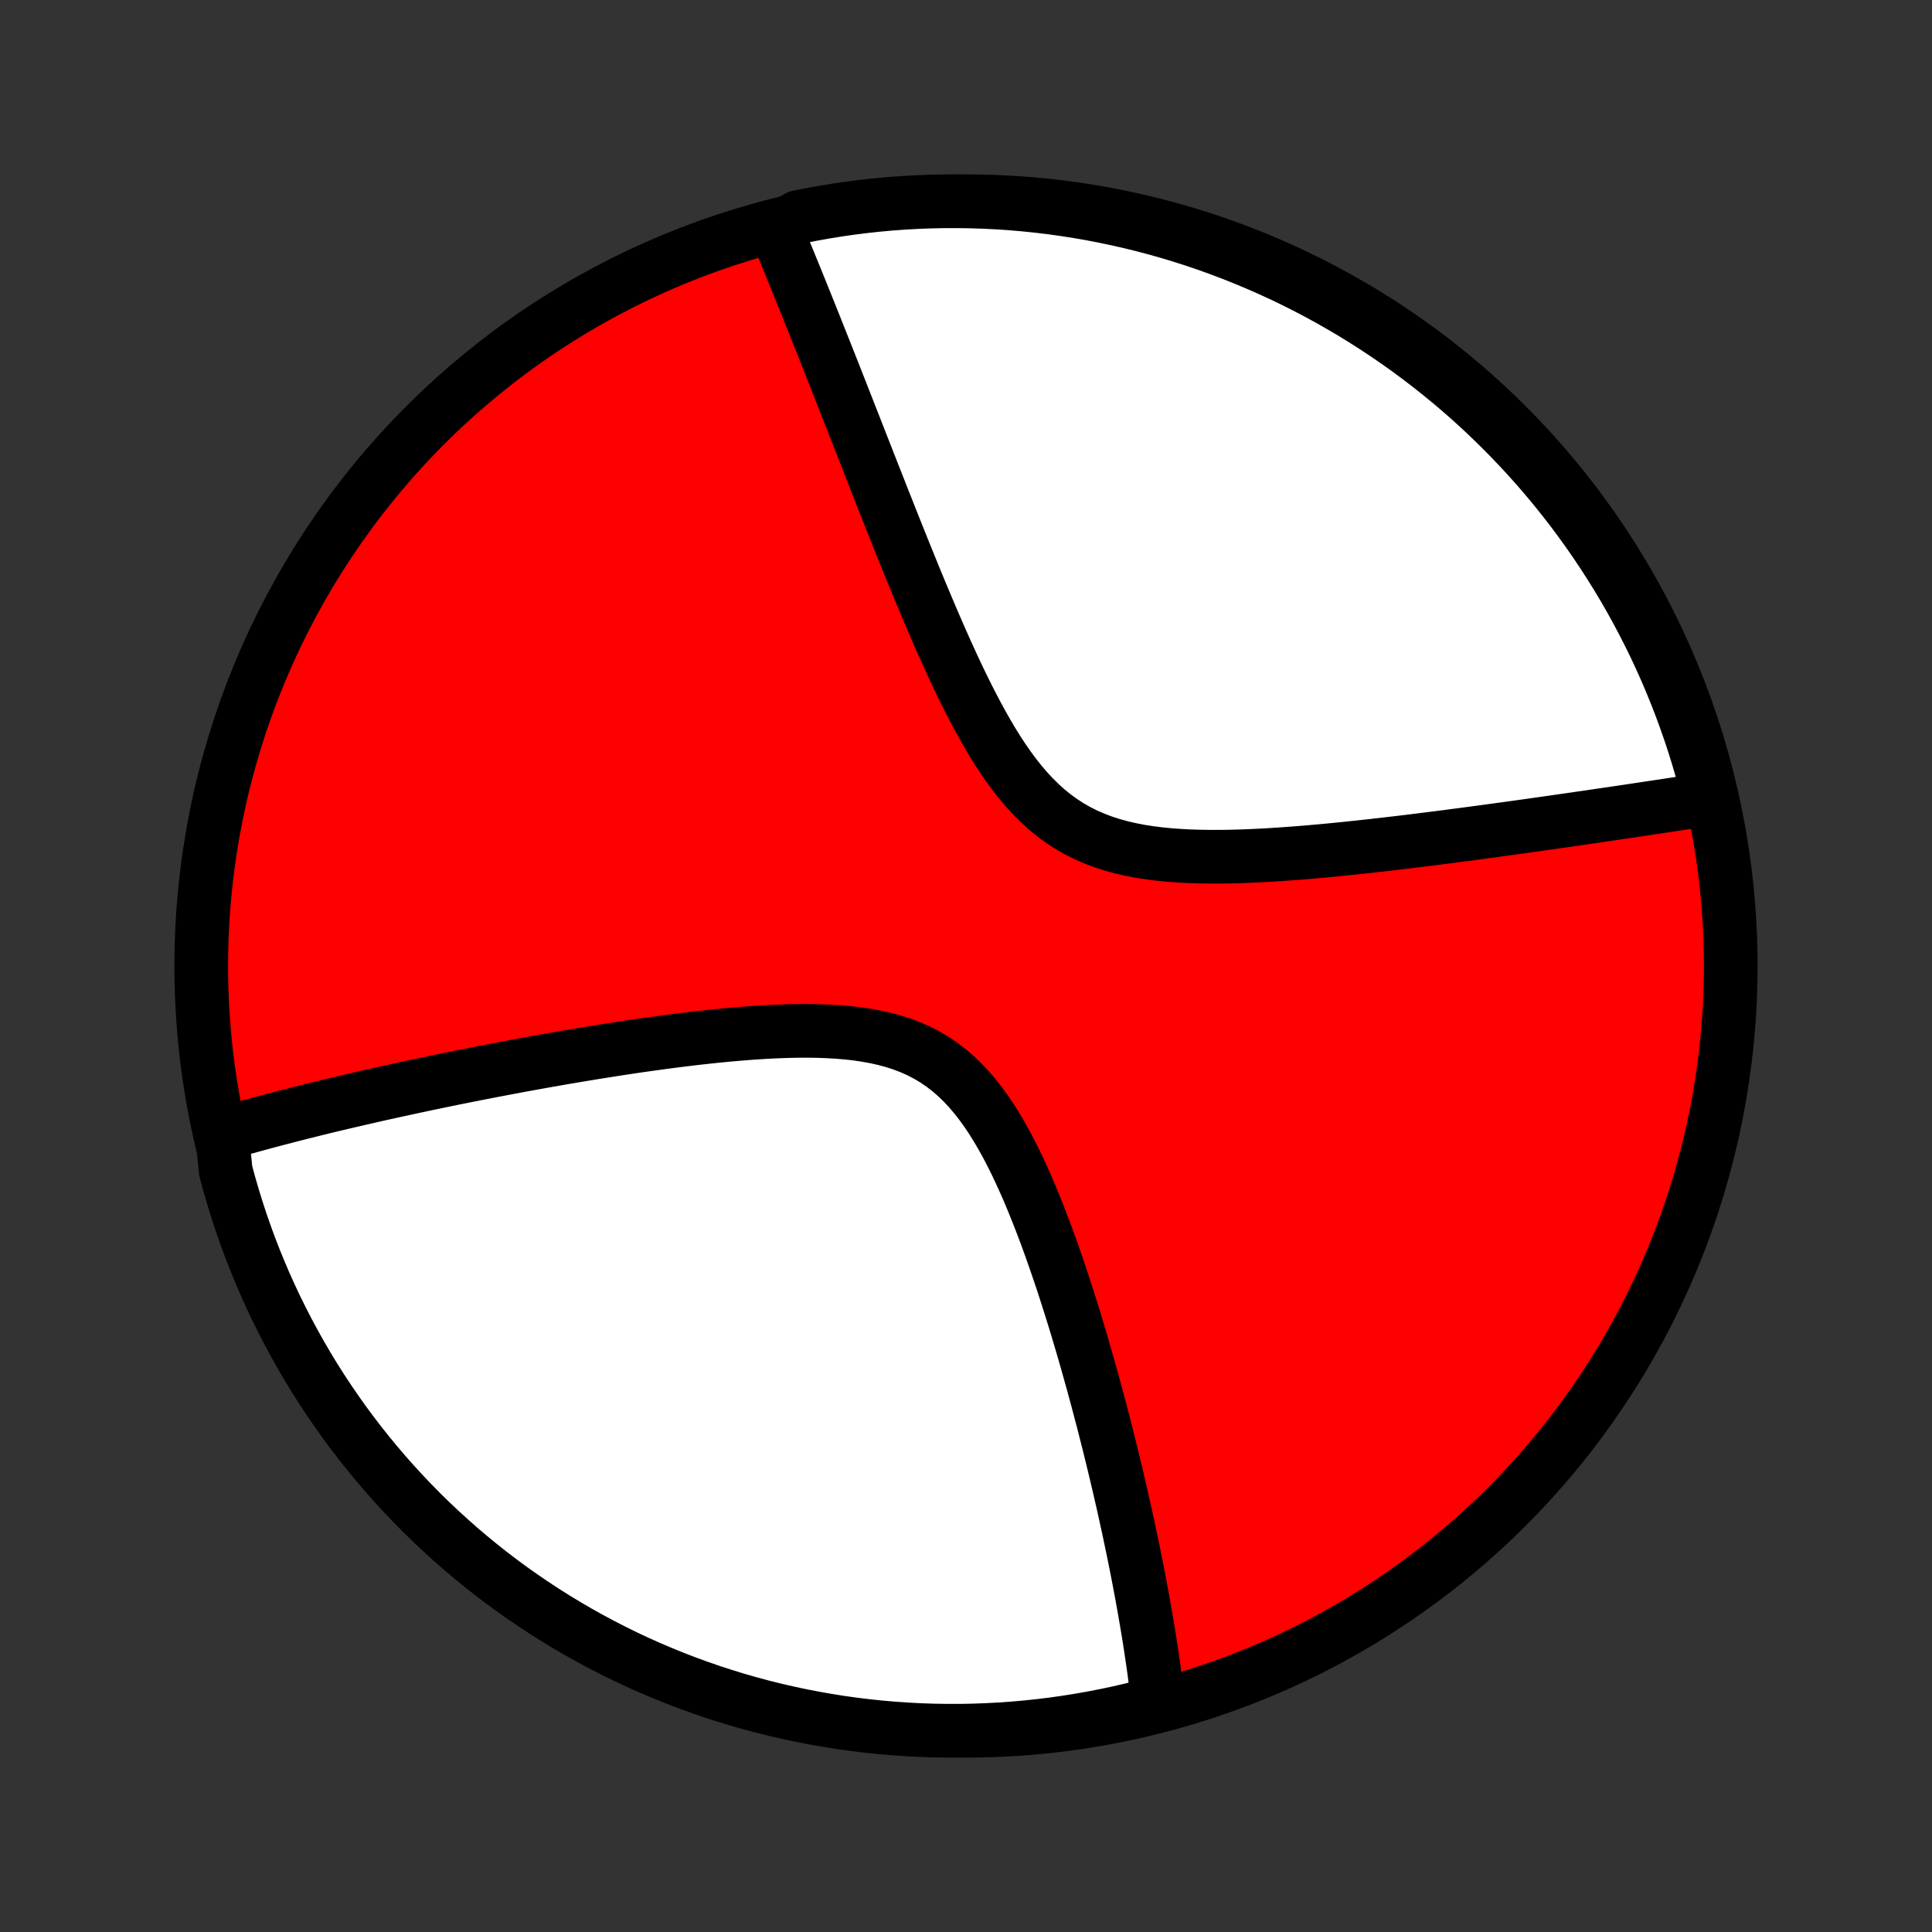 <?xml version="1.0" encoding="utf-8" standalone="no"?>
<!DOCTYPE svg PUBLIC "-//W3C//DTD SVG 1.1//EN"
  "http://www.w3.org/Graphics/SVG/1.1/DTD/svg11.dtd">
<!-- Created with matplotlib (http://matplotlib.org/) -->
<svg height="72pt" version="1.1" viewBox="0 0 72 72" width="72pt" xmlns="http://www.w3.org/2000/svg" xmlns:xlink="http://www.w3.org/1999/xlink">
 <rect x="0" y="0" width="72" height="72" fill="#333333" stroke="none"/>
 <defs>
  <style type="text/css">
*{stroke-linecap:butt;stroke-linejoin:round;}
  </style>
 </defs>
 <g id="figure_1">
  <g id="patch_1">
   <path d="
M0 72
L72 72
L72 0
L0 0
z
" style="fill:none;"/>
  </g>
  <g id="axes_1">
   <g id="PatchCollection_1">
    <defs>
     <path d="
M36 -7.5
C43.558 -7.5 50.808 -10.503 56.153 -15.848
C61.497 -21.192 64.5 -28.442 64.5 -36
C64.5 -43.558 61.497 -50.808 56.153 -56.153
C50.808 -61.497 43.558 -64.5 36 -64.5
C28.442 -64.5 21.192 -61.497 15.848 -56.153
C10.503 -50.808 7.5 -43.558 7.5 -36
C7.5 -28.442 10.503 -21.192 15.848 -15.848
C21.192 -10.503 28.442 -7.5 36 -7.5
z
" id="C0_0_a811fe30f3"/>
     <path d="
M8.271 -29.779
L8.445 -29.83
L8.619 -29.881
L8.795 -29.931
L9.149 -29.981
L9.328 -30.031
L9.508 -30.08
L9.689 -30.13
L9.872 -30.179
L10.056 -30.228
L10.241 -30.277
L10.428 -30.326
L10.616 -30.375
L10.805 -30.424
L10.997 -30.473
L11.189 -30.522
L11.384 -30.571
L11.58 -30.62
L11.778 -30.669
L11.977 -30.718
L12.179 -30.767
L12.382 -30.816
L12.588 -30.865
L12.795 -30.914
L13.005 -30.963
L13.217 -31.012
L13.431 -31.062
L13.647 -31.111
L13.865 -31.161
L14.086 -31.211
L14.31 -31.261
L14.536 -31.311
L14.764 -31.361
L14.995 -31.411
L15.229 -31.462
L15.466 -31.513
L15.706 -31.564
L15.948 -31.615
L16.194 -31.666
L16.443 -31.718
L16.695 -31.77
L16.95 -31.822
L17.208 -31.874
L17.47 -31.926
L17.735 -31.978
L18.004 -32.031
L18.276 -32.084
L18.552 -32.137
L18.831 -32.19
L19.114 -32.243
L19.401 -32.297
L19.692 -32.35
L19.987 -32.403
L20.285 -32.457
L20.588 -32.51
L20.895 -32.564
L21.205 -32.617
L21.52 -32.67
L21.838 -32.723
L22.161 -32.776
L22.488 -32.828
L22.818 -32.88
L23.153 -32.932
L23.491 -32.983
L23.833 -33.033
L24.179 -33.082
L24.529 -33.13
L24.883 -33.178
L25.239 -33.224
L25.599 -33.268
L25.962 -33.311
L26.328 -33.352
L26.697 -33.391
L27.068 -33.427
L27.441 -33.46
L27.816 -33.491
L28.193 -33.518
L28.57 -33.541
L28.948 -33.559
L29.326 -33.573
L29.703 -33.581
L30.08 -33.583
L30.455 -33.578
L30.827 -33.565
L31.197 -33.544
L31.562 -33.514
L31.923 -33.474
L32.278 -33.422
L32.628 -33.358
L32.97 -33.282
L33.304 -33.191
L33.63 -33.086
L33.946 -32.965
L34.253 -32.828
L34.549 -32.674
L34.835 -32.503
L35.111 -32.316
L35.376 -32.112
L35.63 -31.892
L35.875 -31.657
L36.109 -31.407
L36.334 -31.143
L36.55 -30.867
L36.758 -30.579
L36.957 -30.282
L37.149 -29.974
L37.334 -29.659
L37.512 -29.337
L37.684 -29.009
L37.85 -28.676
L38.01 -28.339
L38.165 -27.999
L38.316 -27.657
L38.461 -27.312
L38.602 -26.967
L38.739 -26.621
L38.872 -26.275
L39.002 -25.93
L39.127 -25.585
L39.249 -25.242
L39.368 -24.9
L39.484 -24.561
L39.597 -24.223
L39.706 -23.888
L39.813 -23.555
L39.917 -23.226
L40.019 -22.899
L40.118 -22.575
L40.214 -22.254
L40.308 -21.937
L40.4 -21.623
L40.489 -21.312
L40.576 -21.005
L40.661 -20.701
L40.744 -20.401
L40.825 -20.104
L40.904 -19.811
L40.981 -19.521
L41.056 -19.235
L41.13 -18.952
L41.201 -18.672
L41.271 -18.396
L41.34 -18.124
L41.406 -17.855
L41.471 -17.588
L41.535 -17.326
L41.597 -17.066
L41.657 -16.81
L41.717 -16.556
L41.774 -16.306
L41.831 -16.058
L41.886 -15.814
L41.94 -15.572
L41.992 -15.333
L42.044 -15.097
L42.094 -14.863
L42.142 -14.632
L42.19 -14.404
L42.237 -14.178
L42.282 -13.954
L42.327 -13.733
L42.37 -13.514
L42.413 -13.297
L42.454 -13.082
L42.494 -12.869
L42.534 -12.659
L42.572 -12.45
L42.609 -12.243
L42.646 -12.039
L42.681 -11.835
L42.716 -11.634
L42.75 -11.434
L42.783 -11.236
L42.815 -11.04
L42.846 -10.845
L42.876 -10.651
L42.905 -10.459
L42.933 -10.268
L42.961 -10.079
L42.988 -9.891
L43.014 -9.704
L43.038 -9.518
L43.063 -9.333
L43.086 -9.15
L43.108 -8.967
L43.13 -8.786
L43.15 -8.605
L42.671 -8.425
L42.187 -8.292
L41.7 -8.18
L41.212 -8.076
L40.722 -7.981
L40.231 -7.894
L39.738 -7.816
L39.245 -7.746
L38.75 -7.685
L38.255 -7.633
L37.758 -7.589
L37.262 -7.554
L36.764 -7.528
L36.267 -7.51
L35.77 -7.501
L35.272 -7.501
L34.775 -7.509
L34.279 -7.526
L33.782 -7.552
L33.287 -7.586
L32.792 -7.629
L32.298 -7.681
L31.806 -7.741
L31.314 -7.81
L30.825 -7.888
L30.336 -7.974
L29.849 -8.068
L29.365 -8.172
L28.882 -8.283
L28.401 -8.403
L27.923 -8.532
L27.448 -8.668
L26.974 -8.814
L26.504 -8.967
L26.036 -9.129
L25.572 -9.298
L25.111 -9.476
L24.653 -9.662
L24.198 -9.856
L23.747 -10.058
L23.3 -10.268
L22.857 -10.486
L22.417 -10.712
L21.982 -10.945
L21.551 -11.186
L21.125 -11.434
L20.703 -11.69
L20.285 -11.953
L19.873 -12.224
L19.465 -12.502
L19.062 -12.787
L18.665 -13.079
L18.273 -13.378
L17.886 -13.684
L17.505 -13.997
L17.129 -14.316
L16.759 -14.643
L16.395 -14.975
L16.037 -15.314
L15.685 -15.659
L15.34 -16.011
L15 -16.369
L14.667 -16.732
L14.34 -17.102
L14.021 -17.477
L13.707 -17.858
L13.401 -18.244
L13.101 -18.636
L12.808 -19.033
L12.523 -19.435
L12.245 -19.842
L11.973 -20.254
L11.709 -20.671
L11.453 -21.093
L11.204 -21.519
L10.963 -21.95
L10.729 -22.385
L10.503 -22.824
L10.284 -23.267
L10.074 -23.714
L9.871 -24.164
L9.677 -24.619
L9.49 -25.076
L9.311 -25.538
L9.141 -26.002
L8.979 -26.469
L8.825 -26.939
L8.679 -27.412
L8.541 -27.888
L8.412 -28.366
z
" id="C0_1_d9843ae1f6"/>
     <path d="
M28.913 -63.434
L28.983 -63.265
L29.053 -63.096
L29.123 -62.925
L29.195 -62.753
L29.266 -62.58
L29.338 -62.405
L29.41 -62.228
L29.483 -62.05
L29.556 -61.871
L29.63 -61.69
L29.704 -61.507
L29.779 -61.322
L29.855 -61.136
L29.93 -60.948
L30.007 -60.758
L30.084 -60.566
L30.162 -60.372
L30.241 -60.176
L30.32 -59.978
L30.4 -59.778
L30.48 -59.575
L30.562 -59.37
L30.644 -59.163
L30.727 -58.954
L30.811 -58.742
L30.896 -58.527
L30.982 -58.31
L31.069 -58.09
L31.156 -57.868
L31.245 -57.642
L31.335 -57.414
L31.425 -57.183
L31.517 -56.949
L31.61 -56.712
L31.704 -56.472
L31.8 -56.228
L31.896 -55.982
L31.994 -55.732
L32.093 -55.479
L32.194 -55.222
L32.296 -54.962
L32.399 -54.699
L32.504 -54.432
L32.61 -54.162
L32.718 -53.888
L32.827 -53.61
L32.938 -53.329
L33.051 -53.044
L33.165 -52.755
L33.281 -52.463
L33.399 -52.167
L33.519 -51.868
L33.64 -51.565
L33.764 -51.259
L33.89 -50.949
L34.017 -50.636
L34.147 -50.319
L34.279 -50
L34.414 -49.677
L34.551 -49.352
L34.69 -49.024
L34.832 -48.693
L34.976 -48.361
L35.124 -48.026
L35.274 -47.69
L35.428 -47.353
L35.584 -47.015
L35.744 -46.677
L35.908 -46.339
L36.076 -46.001
L36.248 -45.666
L36.424 -45.332
L36.605 -45.001
L36.791 -44.673
L36.982 -44.35
L37.179 -44.033
L37.383 -43.722
L37.593 -43.419
L37.81 -43.124
L38.035 -42.84
L38.269 -42.566
L38.511 -42.305
L38.762 -42.057
L39.022 -41.822
L39.292 -41.603
L39.572 -41.4
L39.861 -41.212
L40.161 -41.041
L40.47 -40.886
L40.788 -40.748
L41.115 -40.624
L41.449 -40.516
L41.792 -40.422
L42.14 -40.342
L42.495 -40.274
L42.855 -40.218
L43.219 -40.172
L43.586 -40.136
L43.956 -40.109
L44.329 -40.09
L44.702 -40.078
L45.077 -40.072
L45.452 -40.072
L45.826 -40.077
L46.199 -40.087
L46.572 -40.101
L46.942 -40.118
L47.311 -40.138
L47.678 -40.161
L48.041 -40.187
L48.402 -40.214
L48.76 -40.244
L49.115 -40.275
L49.466 -40.307
L49.814 -40.341
L50.158 -40.376
L50.498 -40.411
L50.835 -40.447
L51.167 -40.484
L51.495 -40.521
L51.82 -40.559
L52.14 -40.596
L52.456 -40.634
L52.768 -40.673
L53.076 -40.711
L53.38 -40.749
L53.68 -40.787
L53.976 -40.825
L54.268 -40.864
L54.556 -40.901
L54.84 -40.939
L55.12 -40.977
L55.396 -41.014
L55.669 -41.051
L55.938 -41.088
L56.203 -41.124
L56.464 -41.16
L56.722 -41.196
L56.977 -41.232
L57.228 -41.267
L57.476 -41.303
L57.721 -41.337
L57.962 -41.372
L58.201 -41.406
L58.436 -41.44
L58.669 -41.473
L58.898 -41.507
L59.125 -41.539
L59.349 -41.572
L59.57 -41.605
L59.789 -41.637
L60.005 -41.668
L60.219 -41.7
L60.43 -41.731
L60.639 -41.762
L60.846 -41.793
L61.05 -41.824
L61.252 -41.854
L61.452 -41.884
L61.651 -41.914
L61.847 -41.943
L62.041 -41.972
L62.233 -42.002
L62.424 -42.031
L62.612 -42.059
L62.799 -42.088
L62.985 -42.117
L63.169 -42.145
L63.351 -42.173
L63.531 -42.201
L63.693 -42.229
L63.571 -42.734
L63.441 -43.217
L63.303 -43.697
L63.156 -44.175
L63.001 -44.65
L62.837 -45.122
L62.666 -45.592
L62.486 -46.059
L62.298 -46.523
L62.103 -46.984
L61.899 -47.441
L61.688 -47.895
L61.468 -48.345
L61.241 -48.791
L61.006 -49.234
L60.764 -49.672
L60.514 -50.107
L60.256 -50.537
L59.992 -50.962
L59.719 -51.383
L59.44 -51.8
L59.154 -52.211
L58.86 -52.618
L58.56 -53.02
L58.252 -53.416
L57.938 -53.807
L57.617 -54.193
L57.29 -54.573
L56.956 -54.947
L56.615 -55.316
L56.269 -55.679
L55.916 -56.035
L55.557 -56.386
L55.193 -56.731
L54.822 -57.069
L54.446 -57.401
L54.064 -57.726
L53.676 -58.044
L53.283 -58.356
L52.885 -58.661
L52.482 -58.96
L52.074 -59.251
L51.66 -59.535
L51.242 -59.812
L50.82 -60.081
L50.393 -60.344
L49.961 -60.599
L49.526 -60.846
L49.086 -61.086
L48.642 -61.318
L48.194 -61.543
L47.743 -61.76
L47.288 -61.968
L46.829 -62.169
L46.367 -62.362
L45.903 -62.547
L45.435 -62.724
L44.964 -62.893
L44.49 -63.054
L44.014 -63.206
L43.536 -63.35
L43.055 -63.486
L42.572 -63.613
L42.087 -63.732
L41.6 -63.842
L41.111 -63.944
L40.621 -64.038
L40.13 -64.123
L39.637 -64.199
L39.143 -64.267
L38.648 -64.326
L38.153 -64.377
L37.656 -64.419
L37.16 -64.452
L36.662 -64.476
L36.165 -64.492
L35.668 -64.499
L35.17 -64.498
L34.673 -64.488
L34.177 -64.469
L33.681 -64.442
L33.185 -64.406
L32.691 -64.361
L32.197 -64.307
L31.705 -64.245
L31.214 -64.174
L30.724 -64.095
L30.236 -64.007
L29.75 -63.911
z
" id="C0_2_7810bafb14"/>
    </defs>
    <g clip-path="url(#p1bffca34e9)">
     <use style="fill:#ff0000;stroke:#000000;stroke-width:2.0;" x="0.0" xlink:href="#C0_0_a811fe30f3" y="72.0"/>
    </g>
    <g clip-path="url(#p1bffca34e9)">
     <use style="fill:#ffffff;stroke:#000000;stroke-width:2.0;" x="0.0" xlink:href="#C0_1_d9843ae1f6" y="72.0"/>
    </g>
    <g clip-path="url(#p1bffca34e9)">
     <use style="fill:#ffffff;stroke:#000000;stroke-width:2.0;" x="0.0" xlink:href="#C0_2_7810bafb14" y="72.0"/>
    </g>
   </g>
  </g>
 </g>
 <defs>
  <clipPath id="p1bffca34e9">
   <rect height="72.0" width="72.0" x="0.0" y="0.0"/>
  </clipPath>
 </defs>
</svg>
